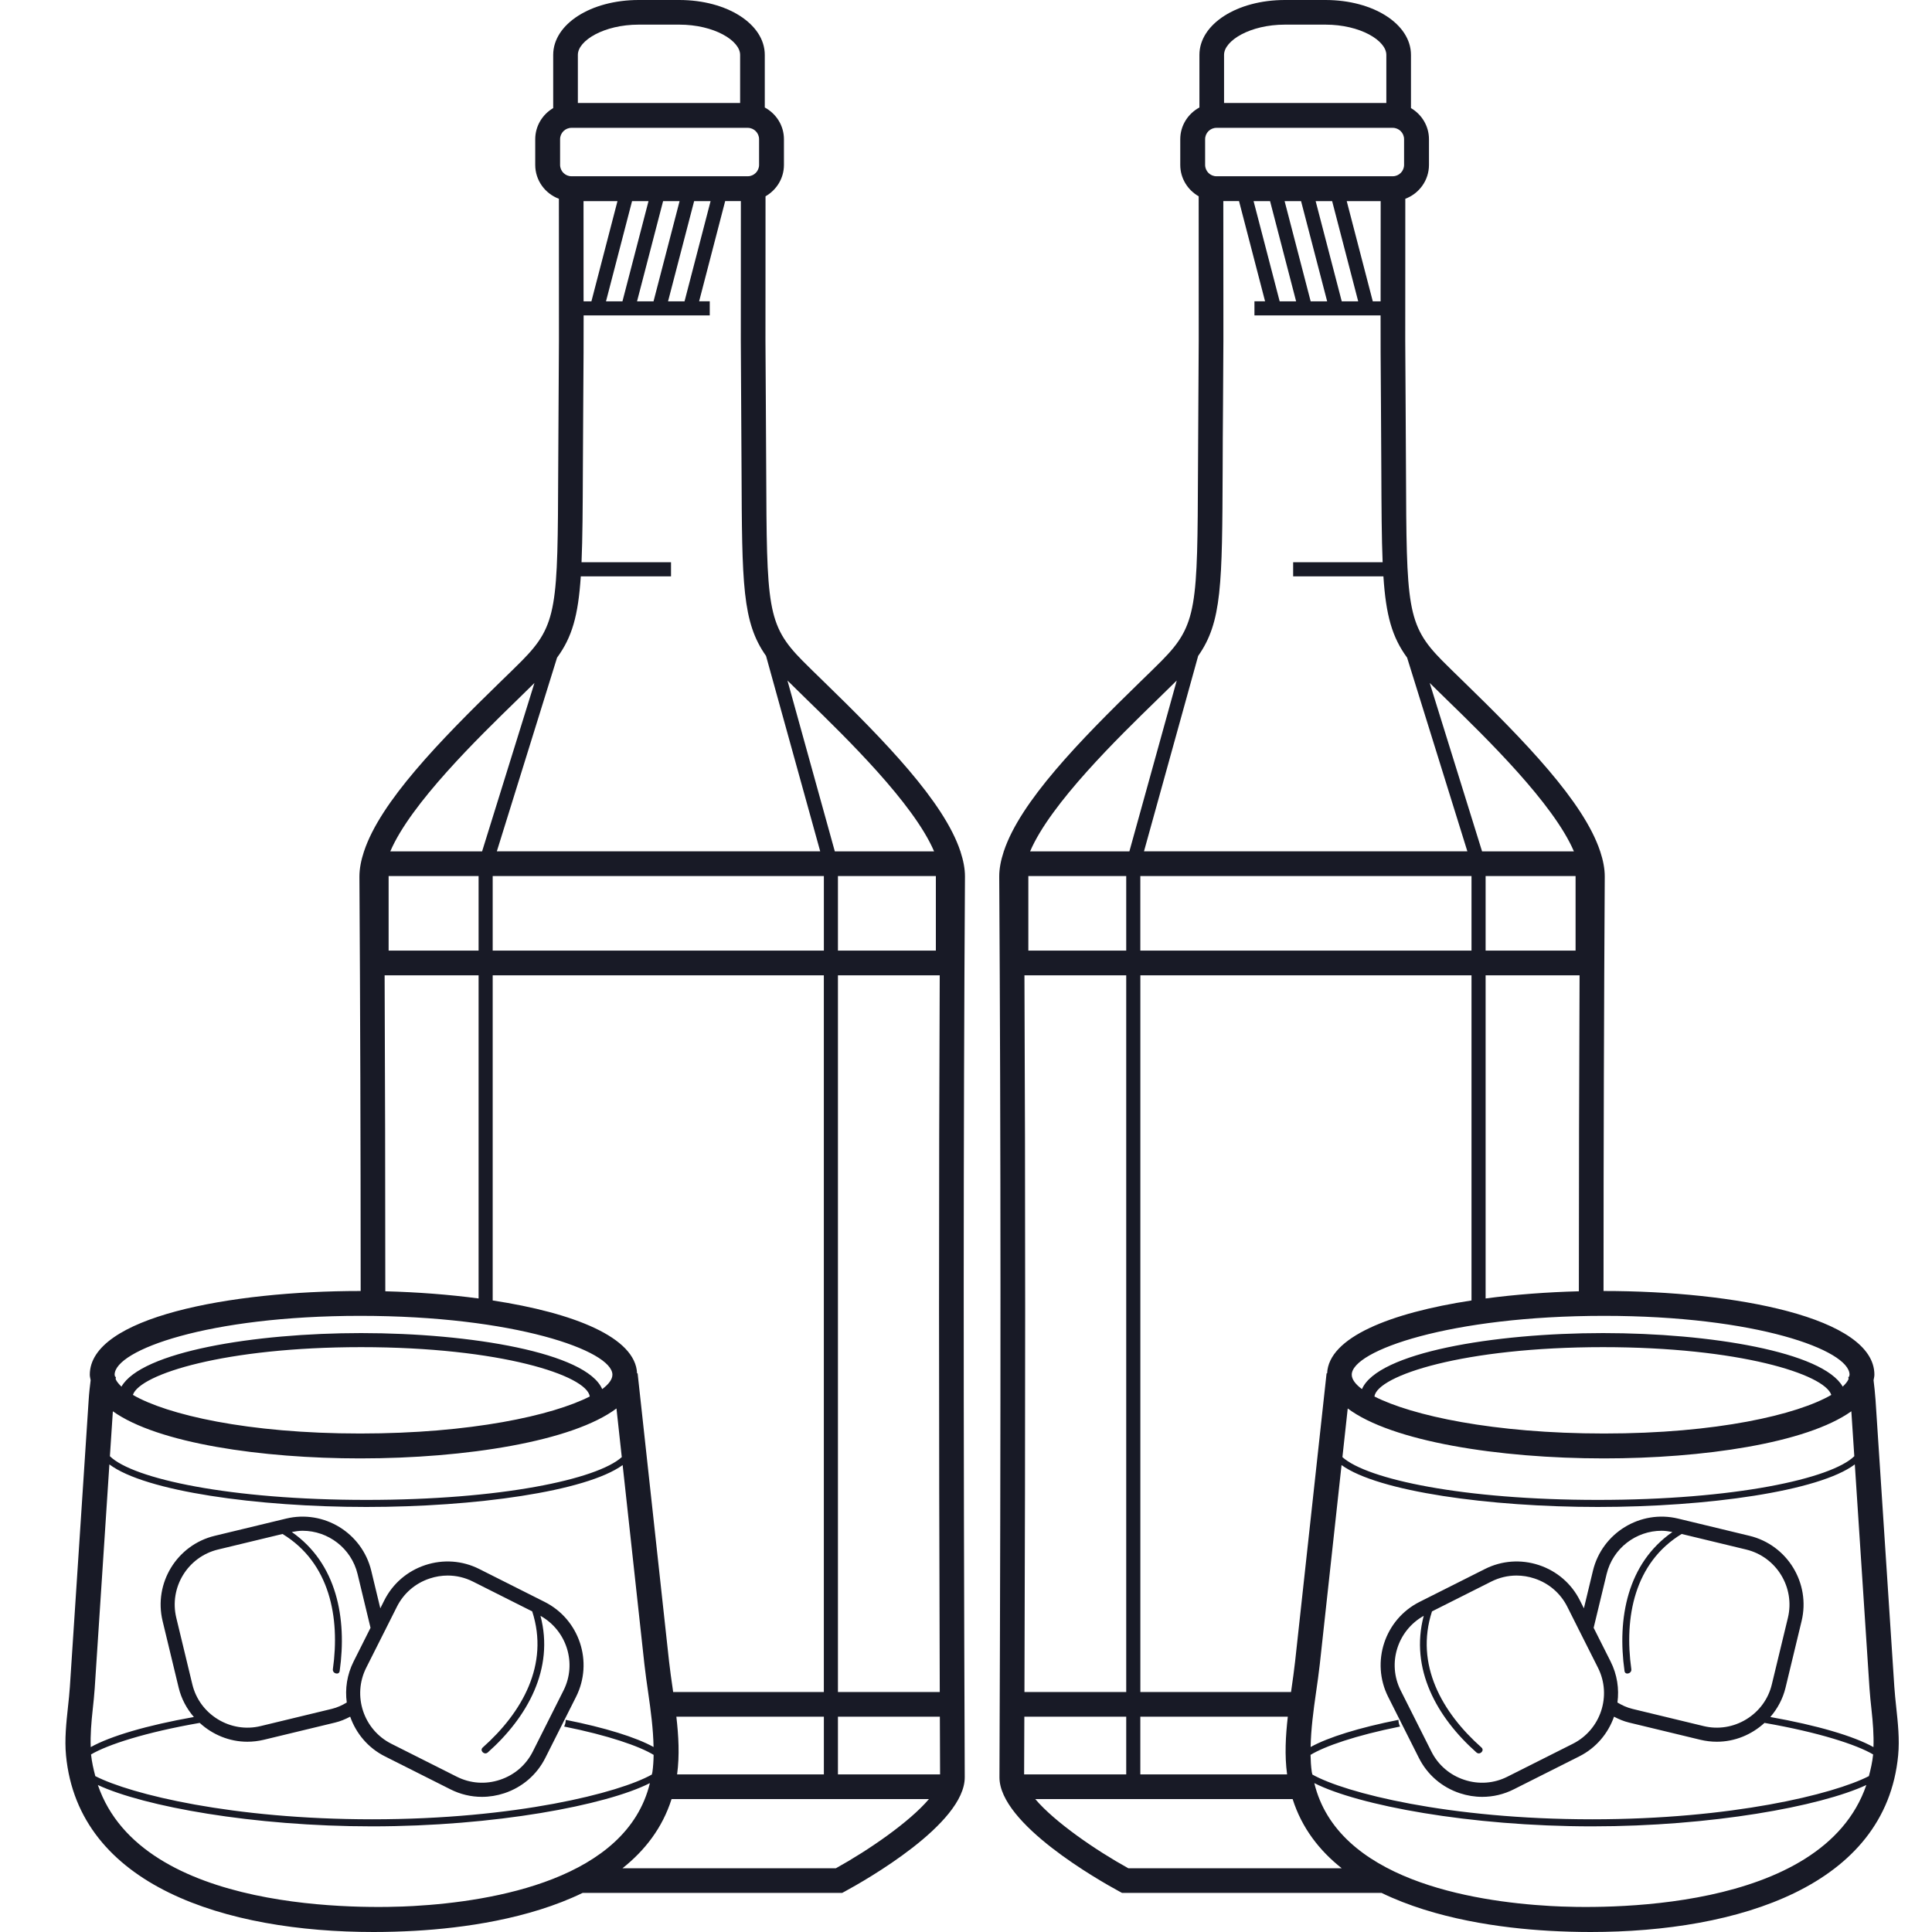<svg width="60" height="60" viewBox="0 0 60 60" fill="none" xmlns="http://www.w3.org/2000/svg">
<path d="M29.968 27.223C29.969 26.979 29.917 26.72 29.83 26.452V26.44H29.826C29.319 24.902 27.475 23.007 25.588 21.173C25.331 20.923 25.103 20.702 24.922 20.519C23.815 19.399 23.813 18.849 23.795 14.569C23.792 13.975 23.789 13.311 23.784 12.568C23.769 10.851 23.771 10.139 23.773 9.107L23.774 6.096C24.114 5.902 24.346 5.54 24.346 5.121V4.325C24.346 3.896 24.104 3.529 23.751 3.338V1.705C23.751 0.749 22.584 0 21.095 0H19.836C18.347 0 17.18 0.749 17.18 1.705V3.357C16.848 3.553 16.622 3.911 16.622 4.325V5.121C16.622 5.603 16.929 6.013 17.357 6.173L17.358 9.107C17.36 10.139 17.361 10.851 17.347 12.568C17.341 13.311 17.338 13.975 17.336 14.569C17.319 18.849 17.316 19.399 16.209 20.519C16.028 20.702 15.801 20.922 15.543 21.172C13.656 23.007 11.812 24.903 11.305 26.441H11.303V26.445C11.214 26.716 11.162 26.978 11.162 27.224C11.187 31.279 11.2 35.484 11.201 40.093C11.196 40.093 11.192 40.093 11.187 40.093C7.142 40.093 2.789 40.907 2.789 42.693C2.789 42.752 2.806 42.807 2.815 42.864C2.791 43.058 2.768 43.25 2.754 43.471L2.17 52.385C2.157 52.588 2.134 52.799 2.111 53.011C2.058 53.505 2.003 54.016 2.05 54.514C2.437 58.578 7.026 60 11.602 60C12.032 60 12.462 59.987 12.888 59.963C14.377 59.879 16.419 59.598 18.094 58.786H26.154L26.239 58.74C26.861 58.403 29.966 56.646 29.961 55.193C29.917 43.909 29.918 35.283 29.968 27.223ZM29.185 52.547H26.023V52.546V30.289H29.184C29.155 36.833 29.155 43.907 29.185 52.547ZM29.064 29.522H26.023V27.206H29.064V29.522ZM25.054 21.722C26.275 22.909 28.374 24.952 29.009 26.44H25.926L24.455 21.134C24.627 21.305 24.826 21.5 25.054 21.722ZM21.005 53.313H25.586V55.105H21.028C21.108 54.513 21.074 53.91 21.005 53.313ZM20.905 52.547C20.901 52.517 20.898 52.486 20.893 52.456C20.851 52.164 20.809 51.876 20.778 51.595L19.802 42.65L19.785 42.652C19.739 41.534 17.826 40.773 15.301 40.387V30.289H25.585V52.547H20.905ZM15.301 29.522V27.206H25.586V29.522H15.301ZM17.946 1.704C17.946 1.261 18.755 0.765 19.836 0.765H21.095C22.177 0.765 22.985 1.261 22.985 1.704V3.198H17.946V1.704ZM17.394 4.324C17.394 4.128 17.553 3.97 17.748 3.97H23.221C23.415 3.97 23.574 4.128 23.574 4.324V5.12C23.574 5.315 23.415 5.474 23.221 5.474H17.748C17.553 5.474 17.394 5.315 17.394 5.12V4.324ZM19.629 6.247H20.14L19.331 9.358H18.82L19.629 6.247ZM18.367 9.358H18.124C18.124 9.275 18.124 9.192 18.123 9.105L18.122 6.247H19.176L18.367 9.358ZM20.593 6.247H21.105L20.296 9.358H19.784L20.593 6.247ZM21.557 6.246H22.068L21.259 9.358H20.747L21.557 6.246ZM18.037 17.899H20.839V17.461H18.06C18.092 16.713 18.097 15.784 18.102 14.57C18.104 13.977 18.107 13.314 18.113 12.573C18.124 11.255 18.125 10.527 18.125 9.795H22.042V9.357H21.712L22.521 6.245H23.008L23.007 9.103C23.005 10.137 23.004 10.851 23.018 12.572C23.024 13.314 23.027 13.977 23.029 14.569C23.044 18.154 23.05 19.321 23.79 20.37L25.472 26.438H15.43L17.3 20.424C17.767 19.787 17.957 19.116 18.037 17.899ZM16.077 21.721C16.273 21.531 16.443 21.363 16.598 21.21L14.972 26.44H12.121C12.756 24.952 14.856 22.908 16.077 21.721ZM12.069 27.206H14.863V29.522H12.069V27.206ZM14.863 30.289V40.325C13.945 40.203 12.963 40.128 11.966 40.102C11.966 36.639 11.958 33.403 11.945 30.289H14.863ZM11.187 40.865C15.969 40.865 19.019 41.947 19.019 42.692C19.019 42.833 18.91 42.985 18.702 43.14C18.215 42.008 14.618 41.4 11.215 41.4C7.891 41.4 4.389 41.981 3.772 43.063C3.689 42.984 3.625 42.907 3.592 42.83C3.595 42.809 3.595 42.782 3.599 42.761L3.575 42.757C3.571 42.735 3.56 42.713 3.56 42.692C3.561 41.929 6.462 40.865 11.187 40.865ZM18.316 43.369C17.157 43.96 14.623 44.519 11.187 44.519C7.683 44.52 5.185 43.934 4.127 43.32C4.341 42.674 6.994 41.837 11.216 41.837C15.546 41.837 18.227 42.718 18.316 43.369ZM3.505 43.829C4.902 44.826 8.131 45.292 11.187 45.292C14.476 45.292 17.787 44.761 19.145 43.741L19.31 45.252C18.541 45.944 15.551 46.581 11.379 46.581C7.15 46.581 4.13 45.927 3.413 45.224L3.505 43.829ZM2.827 54.486C3.344 54.181 4.521 53.798 6.202 53.506C6.601 53.872 7.125 54.091 7.681 54.091C7.851 54.091 8.023 54.071 8.195 54.03L10.407 53.496C10.575 53.456 10.728 53.39 10.875 53.313C11.057 53.83 11.428 54.282 11.955 54.546L13.988 55.569C14.297 55.725 14.631 55.803 14.968 55.803C15.201 55.803 15.435 55.765 15.663 55.69C16.22 55.505 16.673 55.116 16.935 54.594L17.89 52.696C18.433 51.615 17.996 50.293 16.915 49.749L14.882 48.726C14.36 48.464 13.765 48.421 13.208 48.605C12.649 48.79 12.198 49.179 11.935 49.7L11.811 49.948L11.53 48.782C11.246 47.605 10.057 46.877 8.882 47.162L6.669 47.696C5.493 47.979 4.766 49.167 5.05 50.344L5.548 52.41C5.632 52.76 5.8 53.067 6.021 53.323C4.567 53.581 3.43 53.916 2.818 54.258C2.803 53.885 2.836 53.486 2.879 53.093C2.903 52.87 2.927 52.649 2.941 52.436L3.397 45.478C4.506 46.315 7.987 46.8 11.379 46.8C14.743 46.8 18.199 46.323 19.337 45.499L20.012 51.679C20.044 51.969 20.087 52.266 20.13 52.565C20.211 53.127 20.287 53.7 20.297 54.255C19.752 53.953 18.791 53.654 17.568 53.411C17.571 53.482 17.552 53.553 17.52 53.619C18.899 53.896 19.857 54.23 20.299 54.499C20.296 54.679 20.286 54.859 20.261 55.033C20.257 55.06 20.248 55.083 20.243 55.11C19.235 55.678 16.015 56.5 11.554 56.5C7.222 56.5 4.062 55.724 2.96 55.159C2.903 54.945 2.853 54.724 2.827 54.486ZM10.549 51.895C10.779 50.26 10.463 48.554 9.062 47.578C9.174 47.557 9.286 47.539 9.396 47.539C10.189 47.539 10.911 48.08 11.105 48.884L11.507 50.553L10.982 51.598C10.776 52.007 10.712 52.45 10.769 52.873C10.627 52.958 10.476 53.029 10.307 53.07L8.093 53.605C7.64 53.715 7.167 53.639 6.766 53.394C6.364 53.148 6.082 52.762 5.973 52.309L5.475 50.243C5.248 49.301 5.829 48.349 6.771 48.122L8.774 47.639C10.246 48.535 10.563 50.234 10.338 51.837C10.318 51.974 10.529 52.034 10.549 51.895ZM11.97 50.608L12.327 49.897C12.537 49.48 12.899 49.168 13.346 49.021C13.53 48.96 13.717 48.93 13.904 48.93C14.173 48.93 14.441 48.993 14.687 49.117L16.528 50.043C17.065 51.695 16.213 53.186 14.992 54.27C14.886 54.363 15.042 54.517 15.147 54.425C16.377 53.333 17.22 51.827 16.785 50.181C17.6 50.637 17.924 51.657 17.501 52.498L16.546 54.397C16.336 54.814 15.974 55.126 15.527 55.273C15.081 55.422 14.604 55.388 14.186 55.177L12.153 54.154C11.288 53.718 10.938 52.66 11.373 51.794L11.966 50.616C11.968 50.617 11.971 50.616 11.974 50.617L11.97 50.608ZM12.844 59.193C11.367 59.278 4.41 59.443 3.039 55.435C4.477 56.103 7.86 56.719 11.554 56.719C15.356 56.719 18.822 56.067 20.183 55.376C19.463 58.36 15.319 59.053 12.844 59.193ZM25.958 58.021H19.331C20.025 57.47 20.572 56.768 20.856 55.872H28.849C28.248 56.583 26.972 57.461 25.958 58.021ZM26.023 55.105V53.313H29.188C29.19 53.904 29.192 54.5 29.195 55.105H26.023Z" fill="#181A26"/>
<path d="M31.032 27.223C31.031 26.979 31.082 26.72 31.17 26.452V26.44H31.174C31.681 24.902 33.525 23.007 35.412 21.173C35.669 20.923 35.897 20.702 36.078 20.519C37.185 19.399 37.187 18.849 37.205 14.569C37.207 13.975 37.211 13.311 37.216 12.568C37.23 10.851 37.229 10.139 37.227 9.107L37.226 6.096C36.886 5.902 36.654 5.54 36.654 5.121V4.325C36.654 3.896 36.896 3.529 37.249 3.338V1.705C37.249 0.749 38.415 0 39.905 0H41.163C42.653 0 43.819 0.749 43.819 1.705V3.357C44.152 3.553 44.378 3.911 44.378 4.325V5.121C44.378 5.603 44.071 6.013 43.643 6.173L43.642 9.107C43.64 10.139 43.638 10.851 43.653 12.568C43.659 13.311 43.661 13.975 43.664 14.569C43.681 18.849 43.684 19.399 44.791 20.519C44.972 20.702 45.199 20.922 45.456 21.172C47.343 23.007 49.188 24.903 49.695 26.441H49.697V26.445C49.786 26.716 49.838 26.978 49.837 27.224C49.813 31.279 49.8 35.484 49.799 40.093C49.804 40.093 49.808 40.093 49.813 40.093C53.858 40.093 58.211 40.907 58.211 42.693C58.211 42.752 58.194 42.807 58.185 42.864C58.208 43.058 58.231 43.25 58.246 43.471L58.83 52.385C58.843 52.588 58.866 52.799 58.888 53.011C58.941 53.505 58.997 54.016 58.949 54.514C58.563 58.578 53.974 60 49.397 60C48.968 60 48.538 59.987 48.111 59.963C46.623 59.879 44.58 59.598 42.906 58.786H34.846L34.761 58.74C34.139 58.403 31.034 56.646 31.039 55.193C31.083 43.909 31.081 35.283 31.032 27.223ZM31.815 52.547H34.976V52.546V30.289H31.815C31.845 36.833 31.845 43.907 31.815 52.547ZM31.936 29.522H34.976V27.206H31.936V29.522ZM35.945 21.722C34.725 22.909 32.626 24.952 31.991 26.44H35.074L36.545 21.134C36.373 21.305 36.174 21.5 35.945 21.722ZM39.994 53.313H35.414V55.105H39.972C39.892 54.513 39.926 53.91 39.994 53.313ZM40.094 52.547C40.098 52.517 40.102 52.486 40.107 52.456C40.149 52.164 40.19 51.876 40.221 51.595L41.198 42.65L41.215 42.652C41.261 41.534 43.173 40.773 45.699 40.387V30.289H35.415V52.547H40.094ZM45.699 29.522V27.206H35.414V29.522H45.699ZM43.054 1.704C43.054 1.261 42.245 0.765 41.163 0.765H39.905C38.823 0.765 38.014 1.261 38.014 1.704V3.198H43.054V1.704ZM43.605 4.324C43.605 4.128 43.447 3.97 43.252 3.97H37.779C37.584 3.97 37.426 4.128 37.426 4.324V5.12C37.426 5.315 37.584 5.474 37.779 5.474H43.252C43.447 5.474 43.605 5.315 43.605 5.12V4.324ZM41.371 6.247H40.859L41.669 9.358H42.18L41.371 6.247ZM42.633 9.358H42.876C42.876 9.275 42.876 9.192 42.876 9.105L42.878 6.247H41.824L42.633 9.358ZM40.406 6.247H39.895L40.704 9.358H41.216L40.406 6.247ZM39.443 6.246H38.931L39.741 9.358H40.252L39.443 6.246ZM42.963 17.899H40.16V17.461H42.939C42.908 16.713 42.903 15.784 42.898 14.57C42.896 13.977 42.892 13.314 42.887 12.573C42.876 11.255 42.874 10.527 42.875 9.795H38.958V9.357H39.288L38.479 6.245H37.991L37.993 9.103C37.995 10.137 37.996 10.851 37.982 12.572C37.975 13.314 37.973 13.977 37.971 14.569C37.956 18.154 37.949 19.321 37.21 20.37L35.528 26.438H45.57L43.699 20.424C43.233 19.787 43.042 19.116 42.963 17.899ZM44.923 21.721C44.726 21.531 44.556 21.363 44.401 21.21L46.027 26.44H48.879C48.244 24.952 46.144 22.908 44.923 21.721ZM48.931 27.206H46.137V29.522H48.931V27.206ZM46.137 30.289V40.325C47.054 40.203 48.037 40.128 49.033 40.102C49.033 36.639 49.041 33.403 49.055 30.289H46.137ZM49.812 40.865C45.031 40.865 41.98 41.947 41.98 42.692C41.98 42.833 42.089 42.985 42.297 43.14C42.784 42.008 46.382 41.4 49.785 41.4C53.108 41.4 56.611 41.981 57.227 43.063C57.311 42.984 57.375 42.907 57.408 42.83C57.404 42.809 57.404 42.782 57.401 42.761L57.424 42.757C57.428 42.735 57.439 42.713 57.439 42.692C57.439 41.929 54.538 40.865 49.812 40.865ZM42.684 43.369C43.842 43.96 46.377 44.519 49.813 44.519C53.317 44.52 55.815 43.934 56.873 43.32C56.659 42.674 54.006 41.837 49.784 41.837C45.454 41.837 42.773 42.718 42.684 43.369ZM57.495 43.829C56.097 44.826 52.869 45.292 49.813 45.292C46.524 45.292 43.213 44.761 41.855 43.741L41.69 45.252C42.459 45.944 45.449 46.581 49.621 46.581C53.85 46.581 56.869 45.927 57.587 45.224L57.495 43.829ZM58.172 54.486C57.656 54.181 56.478 53.798 54.798 53.506C54.399 53.872 53.875 54.091 53.319 54.091C53.149 54.091 52.977 54.071 52.805 54.03L50.592 53.496C50.425 53.456 50.272 53.39 50.125 53.313C49.943 53.83 49.572 54.282 49.045 54.546L47.012 55.569C46.703 55.725 46.369 55.803 46.032 55.803C45.799 55.803 45.565 55.765 45.337 55.69C44.779 55.505 44.327 55.116 44.065 54.594L43.11 52.696C42.567 51.615 43.004 50.293 44.084 49.749L46.118 48.726C46.64 48.464 47.234 48.421 47.792 48.605C48.35 48.79 48.802 49.179 49.064 49.7L49.189 49.948L49.47 48.782C49.754 47.605 50.943 46.877 52.118 47.162L54.331 47.696C55.507 47.979 56.234 49.167 55.95 50.344L55.452 52.41C55.368 52.76 55.2 53.067 54.979 53.323C56.433 53.581 57.57 53.916 58.182 54.258C58.196 53.885 58.164 53.486 58.121 53.093C58.097 52.87 58.073 52.649 58.059 52.436L57.603 45.478C56.493 46.315 53.012 46.8 49.621 46.8C46.257 46.8 42.801 46.323 41.663 45.499L40.988 51.679C40.956 51.969 40.913 52.266 40.87 52.565C40.789 53.127 40.713 53.7 40.703 54.255C41.248 53.953 42.209 53.654 43.432 53.411C43.428 53.482 43.448 53.553 43.48 53.619C42.1 53.896 41.143 54.23 40.7 54.499C40.704 54.679 40.714 54.859 40.739 55.033C40.743 55.06 40.752 55.083 40.757 55.11C41.765 55.678 44.984 56.5 49.446 56.5C53.778 56.5 56.937 55.724 58.04 55.159C58.097 54.945 58.147 54.724 58.172 54.486ZM50.451 51.895C50.221 50.26 50.537 48.554 51.938 47.578C51.826 47.557 51.714 47.539 51.603 47.539C50.811 47.539 50.089 48.08 49.895 48.884L49.492 50.553L50.018 51.598C50.224 52.007 50.288 52.45 50.231 52.873C50.373 52.958 50.524 53.029 50.692 53.07L52.907 53.605C53.36 53.715 53.833 53.639 54.234 53.394C54.636 53.148 54.918 52.762 55.026 52.309L55.525 50.243C55.752 49.301 55.17 48.349 54.228 48.122L52.225 47.639C50.754 48.535 50.437 50.234 50.662 51.837C50.681 51.974 50.471 52.034 50.451 51.895ZM49.03 50.608L48.673 49.897C48.463 49.48 48.101 49.168 47.654 49.021C47.47 48.96 47.283 48.93 47.096 48.93C46.827 48.93 46.559 48.993 46.313 49.117L44.472 50.043C43.935 51.695 44.786 53.186 46.008 54.27C46.114 54.363 45.958 54.517 45.853 54.425C44.623 53.333 43.779 51.827 44.215 50.181C43.4 50.637 43.076 51.657 43.499 52.498L44.454 54.397C44.663 54.814 45.026 55.126 45.473 55.273C45.919 55.422 46.396 55.388 46.813 55.177L48.847 54.154C49.712 53.718 50.062 52.66 49.627 51.794L49.034 50.616C49.032 50.617 49.029 50.616 49.026 50.617L49.03 50.608ZM48.156 59.193C49.632 59.278 56.59 59.443 57.961 55.435C56.523 56.103 53.14 56.719 49.446 56.719C45.644 56.719 42.178 56.067 40.817 55.376C41.537 58.36 45.681 59.053 48.156 59.193ZM35.042 58.021H41.669C40.974 57.47 40.428 56.768 40.144 55.872H32.151C32.752 56.583 34.028 57.461 35.042 58.021ZM34.976 55.105V53.313H31.812C31.81 53.904 31.808 54.5 31.805 55.105H34.976Z" fill="#181A26"/>
</svg>
